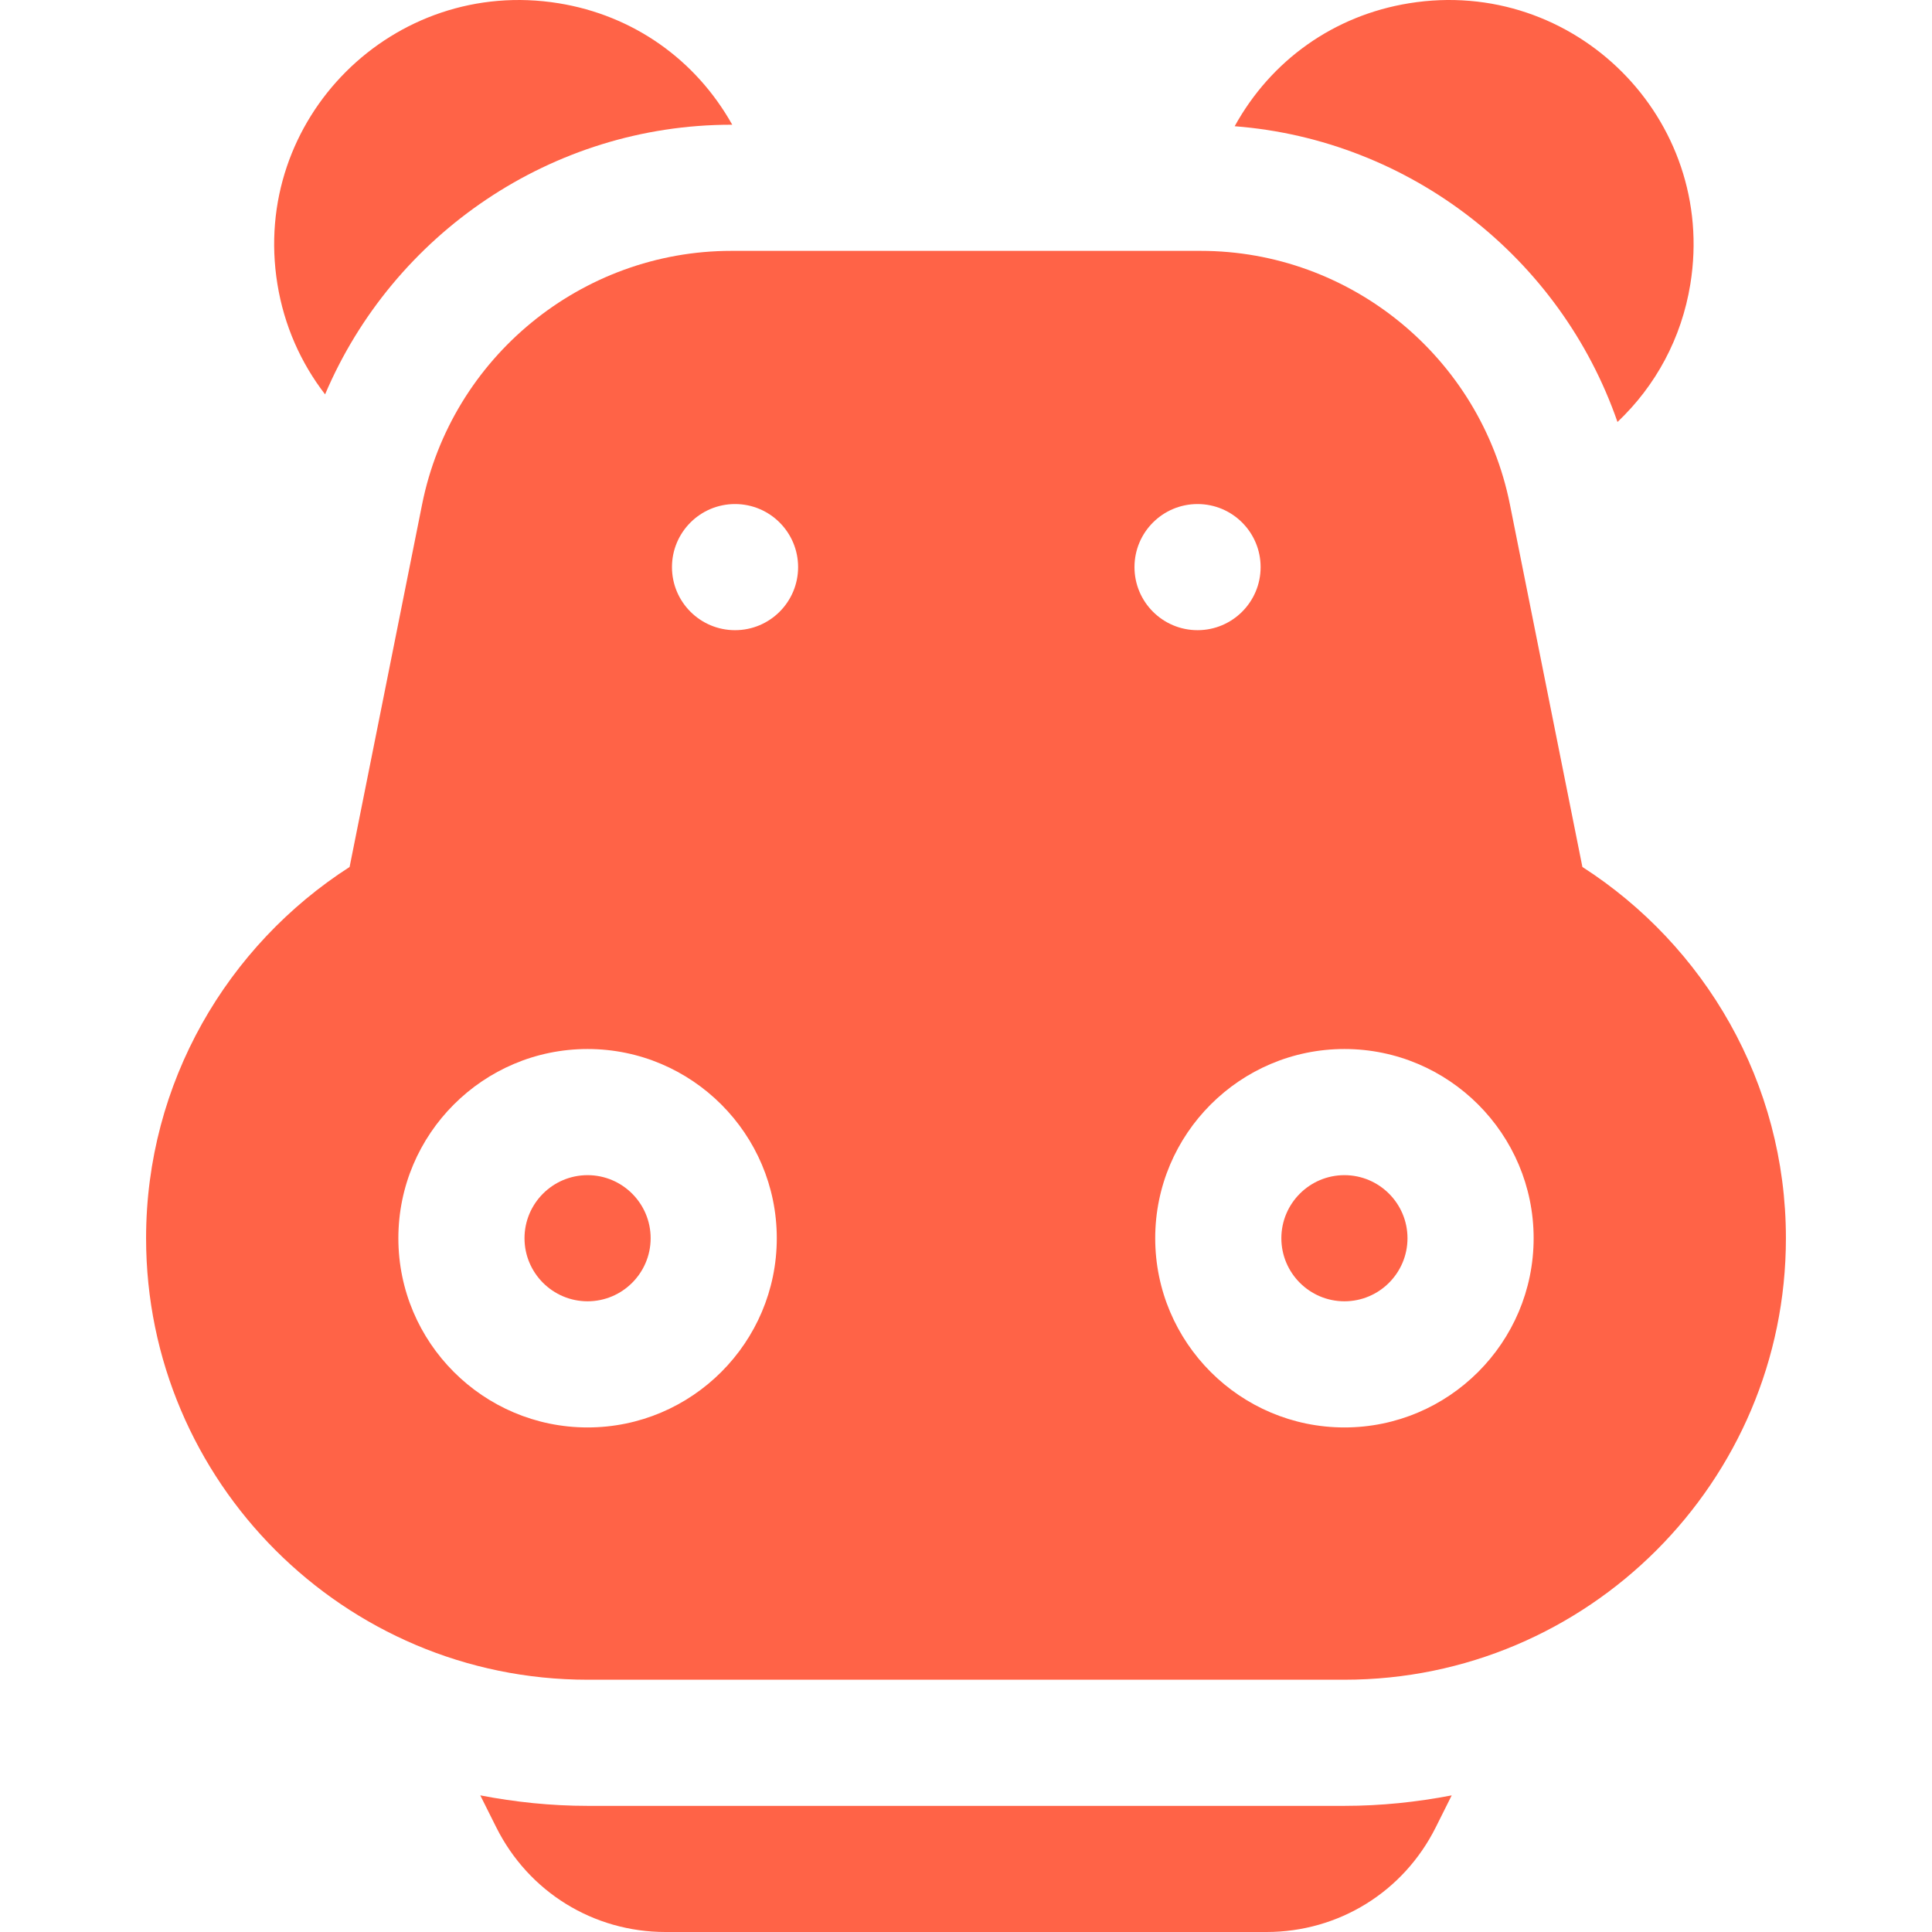 <svg fill="#ff6347" height="200px" width="200px" version="1.1" id="Layer_1" xmlns="http://www.w3.org/2000/svg" xmlns:xlink="http://www.w3.org/1999/xlink" viewBox="0 0 512 512" xml:space="preserve"><g id="SVGRepo_bgCarrier" stroke-width="0"></g><g id="SVGRepo_tracerCarrier" stroke-linecap="round" stroke-linejoin="round"></g><g id="SVGRepo_iconCarrier"> <g> <g> <path d="M356.286,478.572c-169.626,0-125.684,0-200.572,0c-9.727,0-19.215-1.007-28.433-2.78l4.243,8.487 C140.078,501.38,157.26,512,176.373,512h159.254c19.113,0,36.296-10.62,44.849-27.721l4.243-8.487 C375.501,477.564,366.012,478.572,356.286,478.572z"></path> </g> </g> <g> <g> <path d="M148.058,0.865c-43.813-7.097-81.655,30.652-74.539,74.437c1.771,10.919,6.175,20.839,12.633,29.209 c18.031-42.473,60.124-71.457,107.659-71.457h0.242C184.358,15.779,167.82,4.072,148.058,0.865z"></path> </g> </g> <g> <g> <path d="M373.414,0.865c-19.91,3.231-36.557,15.09-46.213,32.587c46.435,3.601,86.316,34.749,101.45,78.379 c10.137-9.595,16.983-22.203,19.307-36.53C455.065,31.507,417.223-6.242,373.414,0.865z"></path> </g> </g> <g> <g> <path d="M356.286,311.429c-9.216,0-16.714,7.498-16.714,16.714c0,9.216,7.498,16.714,16.714,16.714S373,337.359,373,328.143 C373,318.927,365.502,311.429,356.286,311.429z"></path> </g> </g> <g> <g> <path d="M419.351,229.752l-19.213-96.092c-7.786-38.924-42.248-67.178-81.95-67.178H193.811c-39.702,0-74.165,28.254-81.95,67.184 l-19.213,96.086c-32.385,20.832-53.934,57.109-53.934,98.391c0,64.513,52.487,117,117,117h200.572c64.513,0,117-52.487,117-117 C473.286,286.861,451.736,250.583,419.351,229.752z M155.714,378.286c-27.65,0-50.143-22.493-50.143-50.143 c0-27.65,22.493-50.143,50.143-50.143c27.65,0,50.143,22.493,50.143,50.143C205.857,355.793,183.364,378.286,155.714,378.286z M194.792,167.005c-9.231,0-16.714-7.484-16.714-16.714c0-9.231,7.484-16.714,16.714-16.714c9.231,0,16.714,7.484,16.714,16.714 C211.507,159.521,204.024,167.005,194.792,167.005z M300.65,150.291c0-9.231,7.484-16.714,16.714-16.714 c9.231,0,16.714,7.484,16.714,16.714c0,9.231-7.484,16.714-16.714,16.714C308.133,167.005,300.65,159.521,300.65,150.291z M356.286,378.286c-27.65,0-50.143-22.493-50.143-50.143c0-27.65,22.493-50.143,50.143-50.143s50.143,22.493,50.143,50.143 C406.429,355.793,383.936,378.286,356.286,378.286z"></path> </g> </g> <g> <g> <path d="M155.714,311.429c-9.216,0-16.714,7.498-16.714,16.714c0,9.216,7.498,16.714,16.714,16.714 c9.216,0,16.714-7.498,16.714-16.714C172.429,318.927,164.931,311.429,155.714,311.429z"></path> </g> </g> </g></svg>